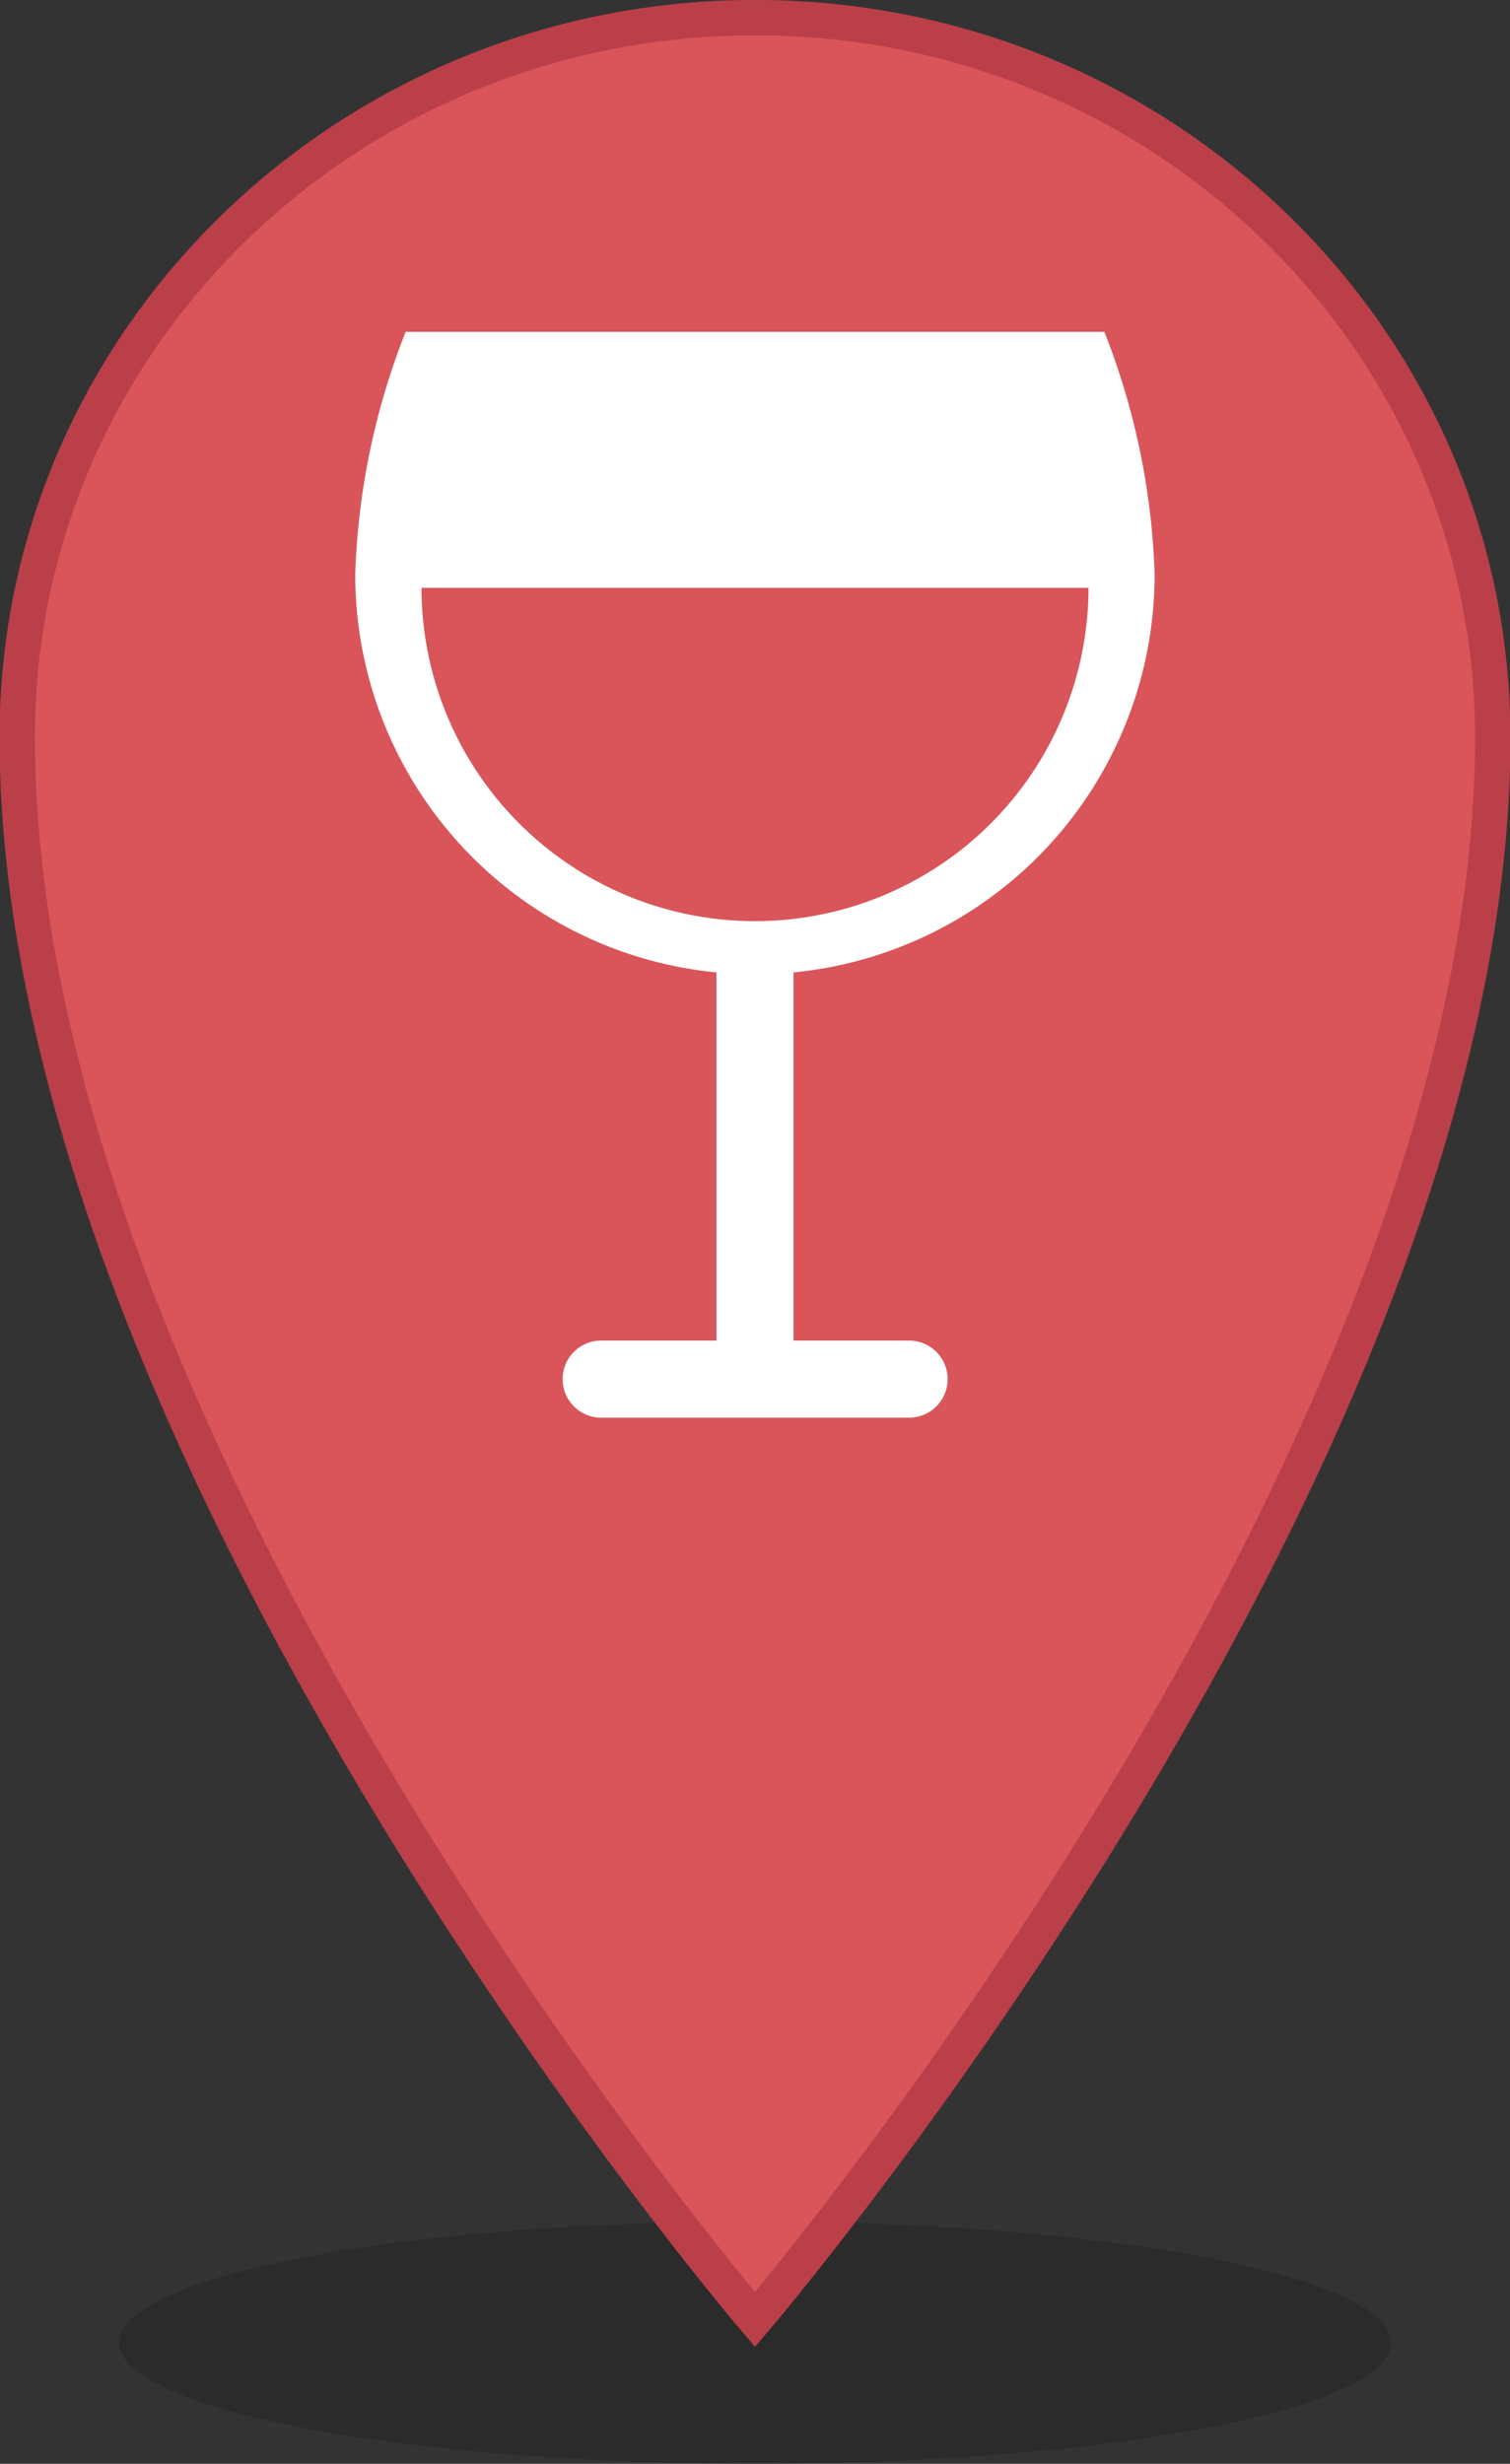 <svg xmlns="http://www.w3.org/2000/svg" viewBox="0 0 110.52 180.22"><rect x="0" y="0" width="110.52" height="180.22" fill="#333333" stroke="none"/><defs><style>.cls-1{fill:#010101;opacity:0.15;}.cls-2{fill:#d95559;stroke:#bb3f49;stroke-miterlimit:10;stroke-width:2.59px;}.cls-3{fill:#fff;}</style></defs><title>vin</title><g id="Calque_2" data-name="Calque 2"><g id="ombre"><ellipse class="cls-1" cx="55.26" cy="171.36" rx="46.54" ry="8.86"/></g><g id="vin"><path class="cls-2" d="M55.26,1.29c-29.81,0-54,23.56-54,52.62,0,52.62,54,115.76,54,115.76s54-63.14,54-115.76C109.23,24.85,85.07,1.29,55.26,1.29Z"/><path id="vin-2" data-name="vin" class="cls-3" d="M84.51,42a52.87,52.87,0,0,0-3.68-17.73H29.69A52.88,52.88,0,0,0,26,42,29.25,29.25,0,0,0,52.44,71.13V98.06H44a2.82,2.82,0,0,0,0,5.64H66.54a2.82,2.82,0,0,0,0-5.64H58.08V71.13A29.25,29.25,0,0,0,84.51,42ZM55.26,67.38A24.41,24.41,0,0,1,30.85,43H79.67A24.41,24.41,0,0,1,55.26,67.38Z"/></g></g></svg>